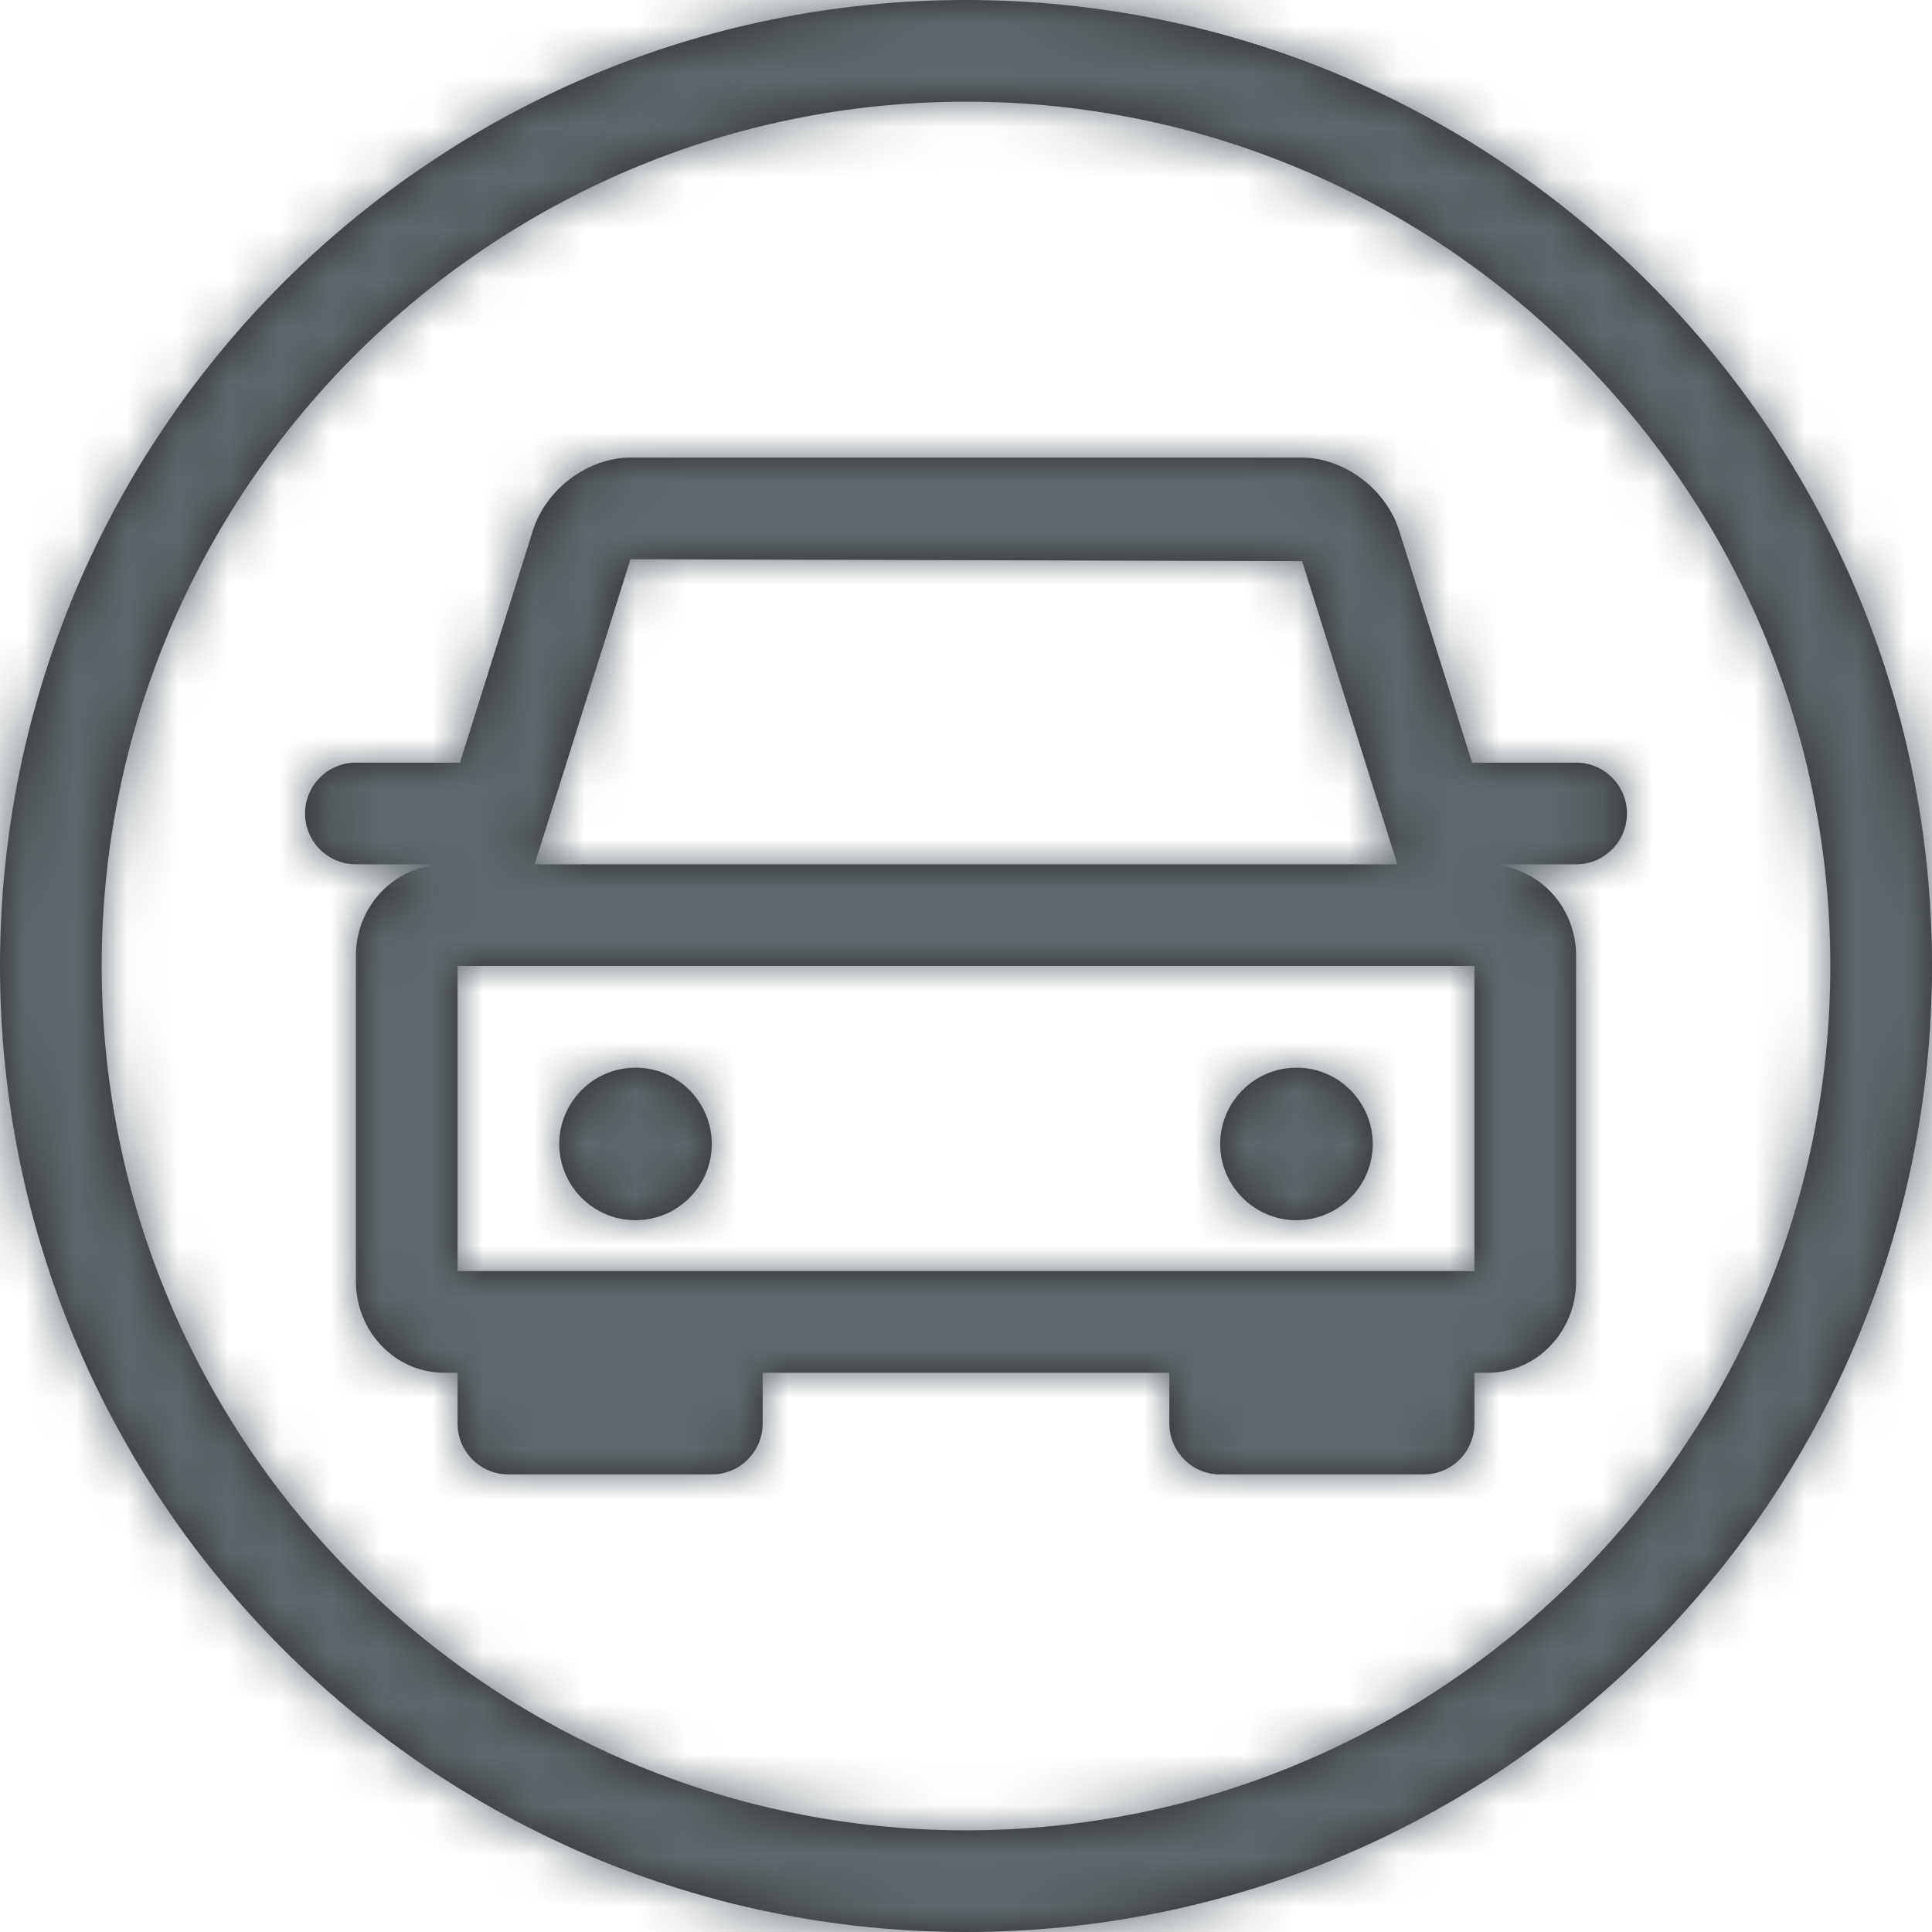 <svg xmlns="http://www.w3.org/2000/svg" xmlns:xlink="http://www.w3.org/1999/xlink" viewBox="0 0 38 38"><defs><path id="a" d="M25.5 21c.827 0 1.5.673 1.5 1.501 0 .827-.673 1.499-1.5 1.499s-1.5-.672-1.5-1.499c0-.828.673-1.501 1.5-1.501zm-13 0c.827 0 1.5.673 1.5 1.501 0 .827-.673 1.499-1.5 1.499s-1.5-.672-1.5-1.499c0-.828.673-1.501 1.5-1.501zM9 25h20v-6H9v6zm3.4-14l13.211.037L27.484 17H10.516l1.884-6zM29 15c-.016 0-.028.008-.044.009l-1.436-4.572C27.262 9.618 26.436 9 25.6 9H12.4c-.836 0-1.662.618-1.92 1.438l-1.436 4.571C9.028 15.008 9.016 15 9 15H7c-.553 0-1 .448-1 1s.447 1 1 1h1.481c0 .009-.002.018-.002.027C7.644 17.156 7 17.898 7 18.8v6.4c0 .992.777 1.8 1.733 1.8H9v1c0 .552.447 1 1 1h4c.553 0 1-.448 1-1v-1h8v1c0 .552.447 1 1 1h4c.553 0 1-.448 1-1v-1h.267c.956 0 1.733-.808 1.733-1.8v-6.4c0-.902-.644-1.644-1.479-1.773 0-.009-.002-.018-.002-.027H31c.553 0 1-.448 1-1s-.447-1-1-1h-2zM19 36C9.626 36 2 28.374 2 19 2 9.626 9.626 2 19 2c9.374 0 17 7.626 17 17 0 9.374-7.626 17-17 17m0-36C8.507 0 0 8.507 0 19s8.507 19 19 19 19-8.507 19-19S29.493 0 19 0"/></defs><g fill="none" fill-rule="evenodd"><mask id="b" fill="#fff"><use xlink:href="#a"/></mask><use fill="#292929" xlink:href="#a"/><g fill="#5F686D" mask="url(#b)"><path d="M0 0h38v38H0z"/></g></g></svg>